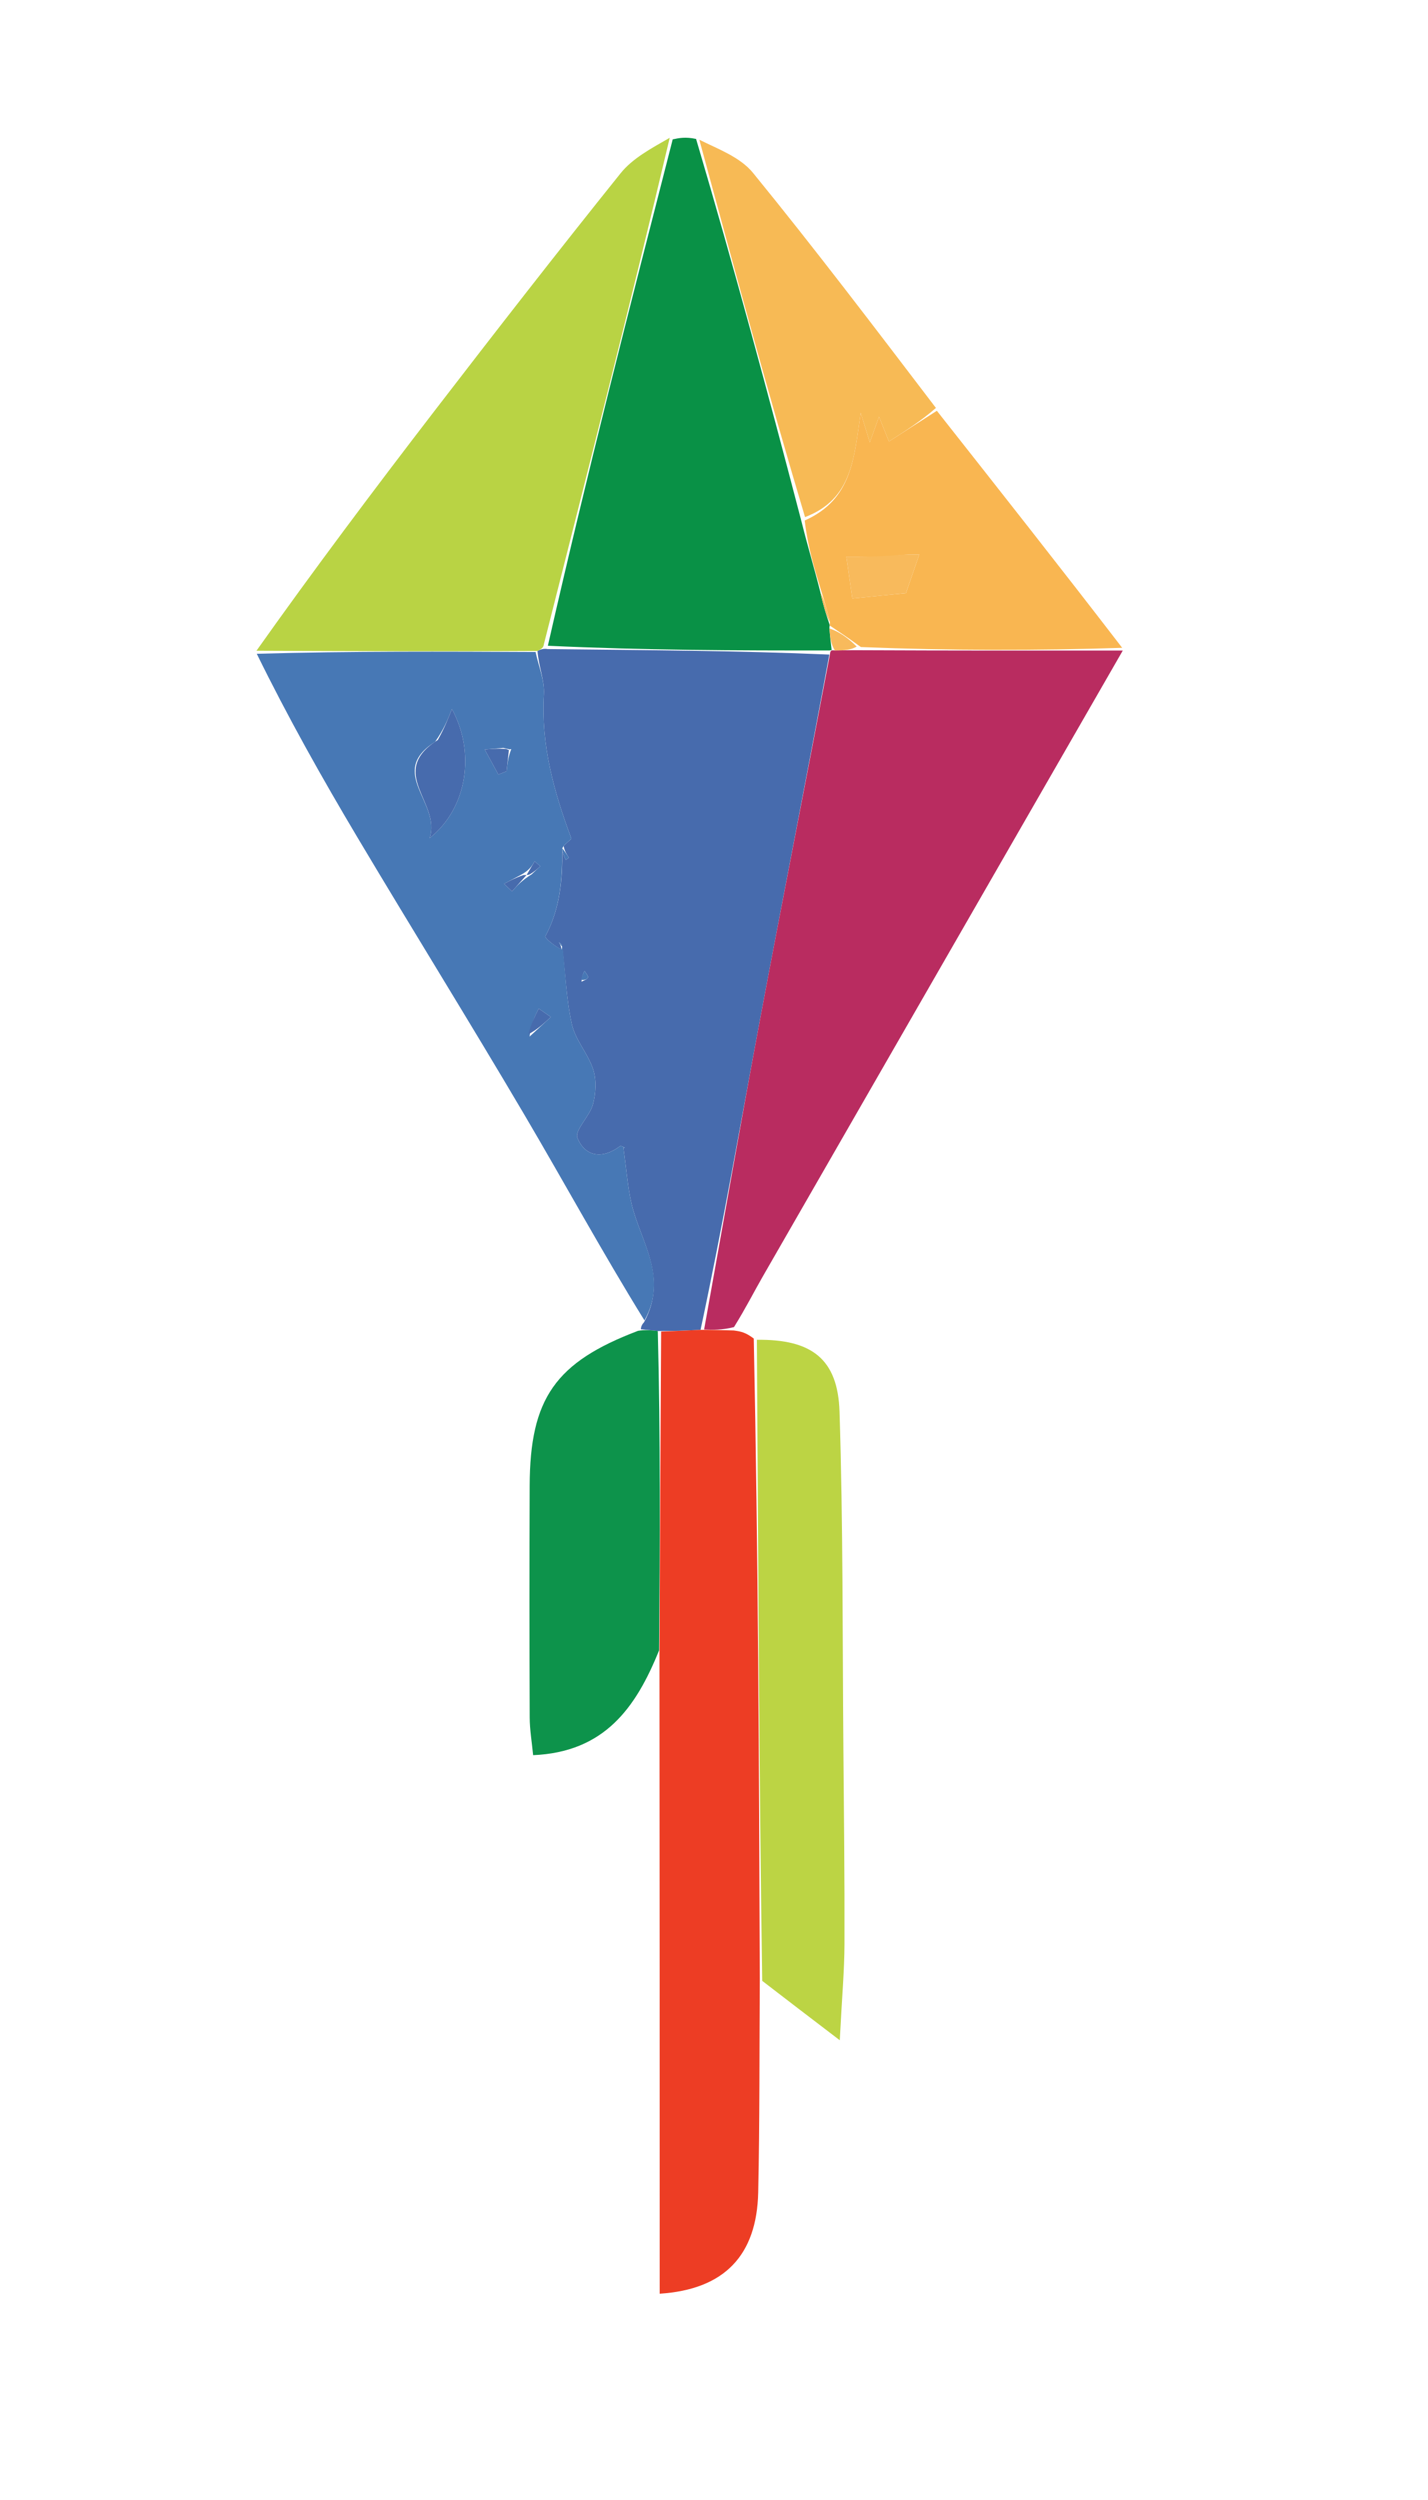 <svg version="1.1" id="Layer_1" xmlns="http://www.w3.org/2000/svg" xmlns:xlink="http://www.w3.org/1999/xlink" x="0px" y="0px"
	 width="100%" viewBox="0 0 160 280" enable-background="new 0 0 160 280" xml:space="preserve">
<path fill="transparent" opacity="1" stroke="none" 
	d="
M1,111 
	C1,74 1,37.5 1,1 
	C54.333,1 107.667,1 161,1 
	C161,94.333 161,187.667 161,281 
	C107.667,281 54.333,281 1,281 
	C1,224.5 1,168 1,111 
M104.761,45.369 
	C97.993,36.676 91.332,27.894 84.369,19.359 
	C82.895,17.552 80.32,16.644 77.525,15.153 
	C76.808,15.305 76.091,15.457 74.703,15.255 
	C72.962,16.624 70.886,17.724 69.535,19.406 
	C62.474,28.198 55.548,37.101 48.671,46.038 
	C41.817,54.943 35.077,63.935 28.355,73.572 
	C32.251,80.32 36.073,87.113 40.06,93.808 
	C46.238,104.179 52.613,114.433 58.742,124.832 
	C63.257,132.492 67.513,140.305 71.788,148.458 
	C71.788,148.458 71.809,148.878 71.186,149.221 
	C62.205,152.572 59.382,156.639 59.346,166.403 
	C59.315,175.051 59.316,183.7 59.349,192.349 
	C59.354,193.744 59.597,195.138 59.735,196.58 
	C67.699,196.235 71.235,191.313 73.914,186.278 
	C73.914,209.805 73.914,233.332 73.914,256.896 
	C81.167,256.425 84.801,252.599 84.953,245.542 
	C85.124,237.572 85.081,229.598 85.675,222.086 
	C88.102,223.938 90.529,225.789 94.092,228.508 
	C94.342,223.62 94.61,220.674 94.62,217.726 
	C94.643,210.439 94.558,203.151 94.497,195.864 
	C94.39,183.274 94.469,170.678 94.064,158.097 
	C93.875,152.209 90.954,149.983 84.046,149.36 
	C83.556,149.244 83.067,149.127 82.629,148.256 
	C83.567,146.501 84.458,144.719 85.45,142.994 
	C98.893,119.612 112.349,96.239 125.67,72.248 
	C118.77,63.502 111.87,54.755 104.761,45.369 
z"/>
<path fill="#476BAD" opacity="1" stroke="none" 
	d="
M71.809,148.878 
	C71.809,148.878 71.788,148.458 72.162,148.095 
	C74.931,142.993 71.738,139.04 70.752,134.767 
	C70.333,132.953 70.203,131.072 69.845,128.53 
	C70.322,128.739 69.642,128.239 69.446,128.386 
	C67.454,129.877 65.544,129.522 64.701,127.453 
	C64.351,126.592 66.071,125.04 66.435,123.691 
	C66.765,122.466 66.849,120.989 66.472,119.804 
	C65.908,118.033 64.476,116.503 64.078,114.722 
	C63.441,111.868 63.349,108.892 62.962,105.829 
	C62.804,105.645 62.711,105.6 62.618,105.554 
	C62.734,105.711 62.851,105.869 62.917,106.347 
	C62.249,106.043 60.989,105.071 61.111,104.846 
	C62.787,101.742 63.024,98.411 63.003,95.252 
	C63.14,95.767 63.263,96.041 63.387,96.315 
	C63.51,96.226 63.746,96.066 63.742,96.058 
	C63.511,95.695 63.259,95.345 63.155,94.756 
	C63.549,94.304 64.049,93.994 64.009,93.885 
	C62.069,88.687 60.6,83.433 60.94,77.771 
	C61.033,76.214 60.341,74.609 60.226,72.908 
	C60.443,72.791 60.895,72.594 61.36,72.695 
	C72.177,72.829 82.529,72.861 92.923,73.313 
	C90.385,87.061 87.747,100.377 85.245,113.718 
	C83.048,125.431 81.005,137.173 78.494,148.943 
	C76.755,149.033 75.417,149.082 73.702,149.076 
	C72.82,148.973 72.314,148.926 71.809,148.878 
M65.158,109.954 
	C65.413,109.802 65.797,109.7 65.88,109.483 
	C65.945,109.31 65.641,108.997 65.5,108.747 
	C65.359,108.998 65.219,109.249 65.158,109.954 
z"/>
<path fill="#B92C60" opacity="1" stroke="none" 
	d="
M78.893,148.902 
	C81.005,137.173 83.048,125.431 85.245,113.718 
	C87.747,100.377 90.385,87.061 92.993,73.274 
	C93.022,72.815 93.183,72.814 93.537,72.849 
	C94.595,72.846 95.3,72.809 96.471,72.825 
	C106.558,72.873 116.18,72.868 125.802,72.863 
	C112.349,96.239 98.893,119.612 85.45,142.994 
	C84.458,144.719 83.567,146.501 82.238,148.636 
	C80.863,148.978 79.878,148.94 78.893,148.902 
z"/>
<path fill="#ED3D24" opacity="1" stroke="none" 
	d="
M78.494,148.943 
	C79.878,148.94 80.863,148.978 82.212,149.013 
	C83.067,149.127 83.556,149.244 84.456,149.917 
	C84.955,174.192 85.043,197.909 85.131,221.626 
	C85.081,229.598 85.124,237.572 84.953,245.542 
	C84.801,252.599 81.167,256.425 73.914,256.896 
	C73.914,233.332 73.914,209.805 73.889,185.358 
	C73.936,172.67 74.007,160.901 74.079,149.131 
	C75.417,149.082 76.755,149.033 78.494,148.943 
z"/>
<path fill="#4778B5" opacity="1" stroke="none" 
	d="
M60.009,73.026 
	C60.341,74.609 61.033,76.214 60.94,77.771 
	C60.6,83.433 62.069,88.687 64.009,93.885 
	C64.049,93.994 63.549,94.304 63.15,94.76 
	C62.999,95 62.989,95.011 62.989,95.011 
	C63.024,98.411 62.787,101.742 61.111,104.846 
	C60.989,105.071 62.249,106.043 62.933,106.333 
	C62.999,105.999 63.026,105.967 63.026,105.967 
	C63.349,108.892 63.441,111.868 64.078,114.722 
	C64.476,116.503 65.908,118.033 66.472,119.804 
	C66.849,120.989 66.765,122.466 66.435,123.691 
	C66.071,125.04 64.351,126.592 64.701,127.453 
	C65.544,129.522 67.454,129.877 69.446,128.386 
	C69.642,128.239 70.322,128.739 69.845,128.53 
	C70.203,131.072 70.333,132.953 70.752,134.767 
	C71.738,139.04 74.931,142.993 72.21,147.89 
	C67.513,140.305 63.257,132.492 58.742,124.832 
	C52.613,114.433 46.238,104.179 40.06,93.808 
	C36.073,87.113 32.251,80.32 28.769,73.223 
	C39.458,72.925 49.734,72.976 60.009,73.026 
M58.316,98.012 
	C57.704,98.336 57.092,98.66 56.48,98.985 
	C56.777,99.266 57.074,99.547 57.371,99.829 
	C57.914,99.219 58.456,98.609 59.568,97.928 
	C59.89,97.623 60.213,97.319 60.536,97.014 
	C60.326,96.832 60.116,96.65 59.906,96.469 
	C59.605,96.98 59.303,97.491 58.316,98.012 
M56.398,83.76 
	C55.701,83.821 55.004,83.882 54.308,83.944 
	C54.819,84.879 55.331,85.814 55.842,86.749 
	C56.148,86.626 56.454,86.504 56.76,86.381 
	C56.846,85.592 56.933,84.803 57.287,83.892 
	C57.186,83.921 57.086,83.951 56.398,83.76 
M48.756,83.079 
	C43.306,86.517 49.481,89.939 48.131,93.876 
	C52.393,90.501 53.276,84.231 50.633,79.413 
	C50.182,80.564 49.771,81.614 48.756,83.079 
M59.337,116.098 
	C60.131,115.367 60.925,114.636 61.72,113.904 
	C61.266,113.589 60.813,113.274 60.36,112.959 
	C59.926,113.828 59.493,114.696 59.337,116.098 
z"/>
<path fill="#099146" opacity="1" stroke="none" 
	d="
M92.952,72.854 
	C82.529,72.861 72.177,72.829 61.386,72.325 
	C65.757,53.105 70.565,34.357 75.374,15.609 
	C76.091,15.457 76.808,15.305 77.993,15.563 
	C82.256,30.003 86.052,44.034 89.812,58.449 
	C90.501,61.216 91.227,63.598 91.921,66.346 
	C92.246,67.831 92.601,68.949 92.978,70.039 
	C92.999,70.009 92.932,70.037 92.932,70.387 
	C93.015,71.43 93.099,72.122 93.183,72.814 
	C93.183,72.814 93.022,72.815 92.952,72.854 
z"/>
<path fill="#B9D344" opacity="1" stroke="none" 
	d="
M75.039,15.432 
	C70.565,34.357 65.757,53.105 60.922,72.223 
	C60.895,72.594 60.443,72.791 60.226,72.908 
	C49.734,72.976 39.458,72.925 28.735,72.882 
	C35.077,63.935 41.817,54.943 48.671,46.038 
	C55.548,37.101 62.474,28.198 69.535,19.406 
	C70.886,17.724 72.962,16.624 75.039,15.432 
z"/>
<path fill="#BCD444" opacity="1" stroke="none" 
	d="
M85.403,221.856 
	C85.043,197.909 84.955,174.192 84.805,150.056 
	C90.954,149.983 93.875,152.209 94.064,158.097 
	C94.469,170.678 94.39,183.274 94.497,195.864 
	C94.558,203.151 94.643,210.439 94.62,217.726 
	C94.61,220.674 94.342,223.62 94.092,228.508 
	C90.529,225.789 88.102,223.938 85.403,221.856 
z"/>
<path fill="#0D934B" opacity="1" stroke="none" 
	d="
M73.702,149.076 
	C74.007,160.901 73.936,172.67 73.845,184.844 
	C71.235,191.313 67.699,196.235 59.735,196.58 
	C59.597,195.138 59.354,193.744 59.349,192.349 
	C59.316,183.7 59.315,175.051 59.346,166.403 
	C59.382,156.639 62.205,152.572 71.497,149.05 
	C72.314,148.926 72.82,148.973 73.702,149.076 
z"/>
<path fill="#F9B651" opacity="1" stroke="none" 
	d="
M91.952,65.981 
	C91.227,63.598 90.501,61.216 90.163,58.299 
	C95.531,55.895 95.684,51.244 96.441,46.242 
	C96.909,47.763 97.116,48.436 97.458,49.549 
	C97.91,48.289 98.174,47.553 98.488,46.676 
	C98.888,47.671 99.227,48.515 99.601,49.446 
	C101.524,48.214 103.247,47.111 104.971,46.008 
	C111.87,54.755 118.77,63.502 125.736,72.556 
	C116.18,72.868 106.558,72.873 96.457,72.47 
	C94.962,71.387 93.947,70.712 92.932,70.037 
	C92.932,70.037 92.999,70.009 92.991,69.663 
	C92.64,68.205 92.296,67.093 91.952,65.981 
M99.636,62.351 
	C98.115,62.351 96.593,62.351 94.825,62.351 
	C95.065,64.018 95.311,65.729 95.498,67.035 
	C97.95,66.785 99.727,66.604 101.509,66.433 
	C102,65.012 102.49,63.592 103.004,62.104 
	C101.853,62.104 101.024,62.104 99.636,62.351 
M97.589,52.515 
	C97.589,52.515 97.477,52.582 97.589,52.515 
z"/>
<path fill="#F7BA55" opacity="1" stroke="none" 
	d="
M104.866,45.689 
	C103.247,47.111 101.524,48.214 99.601,49.446 
	C99.227,48.515 98.888,47.671 98.488,46.676 
	C98.174,47.553 97.91,48.289 97.458,49.549 
	C97.116,48.436 96.909,47.763 96.441,46.242 
	C95.684,51.244 95.531,55.895 90.199,57.914 
	C86.052,44.034 82.256,30.003 78.356,15.647 
	C80.32,16.644 82.895,17.552 84.369,19.359 
	C91.332,27.894 97.993,36.676 104.866,45.689 
z"/>
<path fill="#4778B5" opacity="1" stroke="none" 
	d="
M65.118,109.726 
	C65.219,109.249 65.359,108.998 65.5,108.747 
	C65.641,108.997 65.945,109.31 65.88,109.483 
	C65.797,109.7 65.413,109.802 65.118,109.726 
z"/>
<path fill="#4778B5" opacity="1" stroke="none" 
	d="
M63.005,94.997 
	C63.259,95.345 63.511,95.695 63.742,96.058 
	C63.746,96.066 63.51,96.226 63.387,96.315 
	C63.263,96.041 63.14,95.767 63.003,95.252 
	C62.989,95.011 62.999,95 63.005,94.997 
z"/>
<path fill="#4778B5" opacity="1" stroke="none" 
	d="
M62.983,106.012 
	C62.851,105.869 62.734,105.711 62.618,105.554 
	C62.711,105.6 62.804,105.645 62.962,105.829 
	C63.026,105.967 62.999,105.999 62.983,106.012 
z"/>
<path fill="#F8BA5C" opacity="1" stroke="none" 
	d="
M92.932,70.387 
	C93.947,70.712 94.962,71.387 95.991,72.417 
	C95.3,72.809 94.595,72.846 93.537,72.849 
	C93.099,72.122 93.015,71.43 92.932,70.387 
z"/>
<path fill="#476BAD" opacity="1" stroke="none" 
	d="
M49.058,82.871 
	C49.771,81.614 50.182,80.564 50.633,79.413 
	C53.276,84.231 52.393,90.501 48.131,93.876 
	C49.481,89.939 43.306,86.517 49.058,82.871 
z"/>
<path fill="#476BAD" opacity="1" stroke="none" 
	d="
M57.019,84.014 
	C56.933,84.803 56.846,85.592 56.76,86.381 
	C56.454,86.504 56.148,86.626 55.842,86.749 
	C55.331,85.814 54.819,84.879 54.308,83.944 
	C55.004,83.882 55.701,83.821 56.699,83.88 
	C57,83.999 57.019,84.014 57.019,84.014 
z"/>
<path fill="#476BAD" opacity="1" stroke="none" 
	d="
M59.199,115.832 
	C59.493,114.696 59.926,113.828 60.36,112.959 
	C60.813,113.274 61.266,113.589 61.72,113.904 
	C60.925,114.636 60.131,115.367 59.199,115.832 
z"/>
<path fill="#476BAD" opacity="1" stroke="none" 
	d="
M58.999,97.999 
	C58.456,98.609 57.914,99.219 57.371,99.829 
	C57.074,99.547 56.777,99.266 56.48,98.985 
	C57.092,98.66 57.704,98.336 58.658,98.006 
	C59,98 58.999,97.999 58.999,97.999 
z"/>
<path fill="#476BAD" opacity="1" stroke="none" 
	d="
M59.001,98.001 
	C59.303,97.491 59.605,96.98 59.906,96.469 
	C60.116,96.65 60.326,96.832 60.536,97.014 
	C60.213,97.319 59.89,97.623 59.283,97.963 
	C58.999,97.999 59,98 59.001,98.001 
z"/>
<path fill="#476BAD" opacity="1" stroke="none" 
	d="
M56.993,83.99 
	C57.086,83.951 57.186,83.921 57.153,83.953 
	C57.019,84.014 57,83.999 56.993,83.99 
z"/>
<path fill="#F8BA5C" opacity="1" stroke="none" 
	d="
M91.921,66.346 
	C92.296,67.093 92.64,68.205 92.97,69.693 
	C92.601,68.949 92.246,67.831 91.921,66.346 
z"/>
<path fill="#F8BA5C" opacity="1" stroke="none" 
	d="
M99.916,62.227 
	C101.024,62.104 101.853,62.104 103.004,62.104 
	C102.49,63.592 102,65.012 101.507,66.428 
	C99.727,66.604 97.95,66.785 95.498,67.035 
	C95.311,65.729 95.065,64.018 94.825,62.351 
	C96.593,62.351 98.115,62.351 99.916,62.227 
z"/>
<path fill="#F7BA55" opacity="1" stroke="none" 
	d="
M97.533,52.549 
	C97.477,52.582 97.589,52.515 97.533,52.549 
z"/>
</svg>